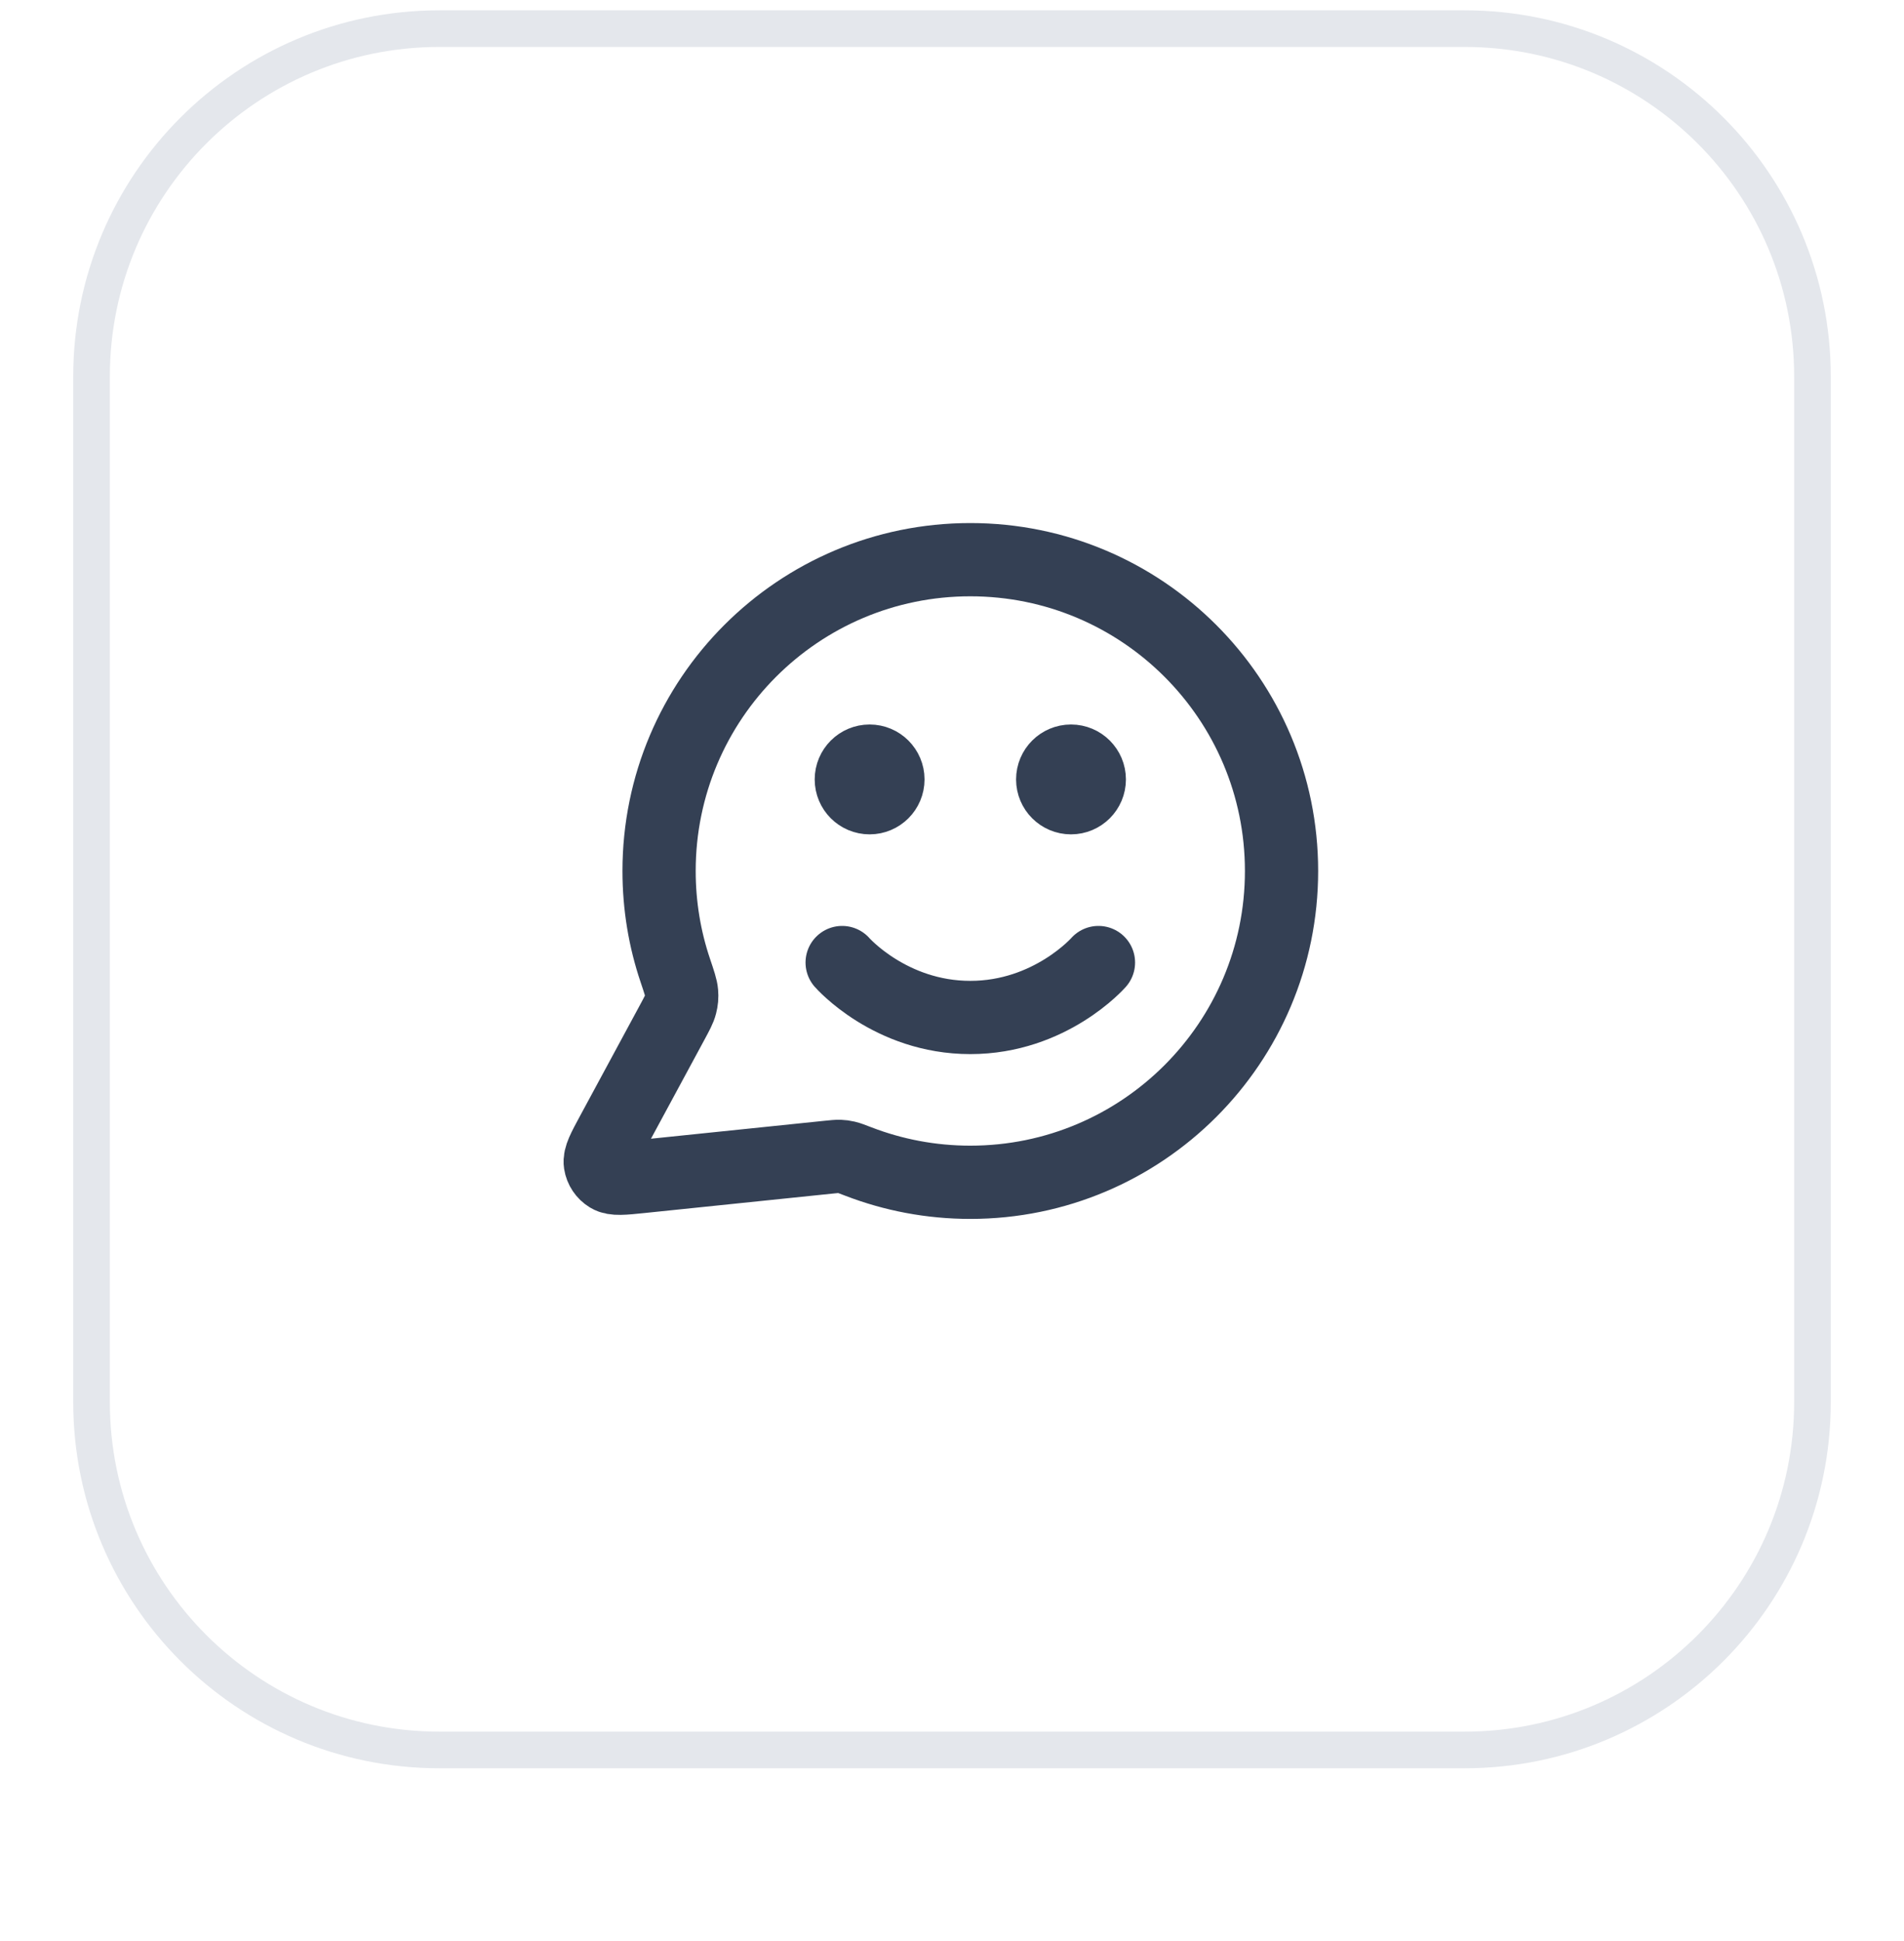 <svg width="52" height="53" viewBox="0 0 52 53" fill="none" xmlns="http://www.w3.org/2000/svg">
<g filter="url(#filter0_dii_145_8323)">
<path d="M2 11.282C2 5.759 6.477 1.282 12 1.282H40C45.523 1.282 50 5.759 50 11.282V39.282C50 44.804 45.523 49.282 40 49.282H12C6.477 49.282 2 44.804 2 39.282V11.282Z" fill="white"/>
<path d="M2.5 11.282C2.5 6.035 6.753 1.782 12 1.782H40C45.247 1.782 49.5 6.035 49.5 11.282V39.282C49.5 44.528 45.247 48.782 40 48.782H12C6.753 48.782 2.5 44.528 2.5 39.282V11.282Z" stroke="#E4E7EC"/>
<path d="M23 27.282C23 27.282 24.312 28.782 26.5 28.782C28.687 28.782 30 27.282 30 27.282M29.25 22.282H29.26M23.75 22.282H23.76M26.5 33.282C31.194 33.282 35 29.476 35 24.782C35 20.087 31.194 16.282 26.5 16.282C21.805 16.282 18 20.087 18 24.782C18 25.732 18.155 26.645 18.443 27.498C18.551 27.819 18.605 27.98 18.615 28.103C18.625 28.225 18.617 28.31 18.587 28.429C18.557 28.549 18.489 28.673 18.355 28.922L16.719 31.95C16.486 32.382 16.369 32.598 16.395 32.764C16.418 32.91 16.503 33.037 16.629 33.114C16.773 33.202 17.017 33.176 17.505 33.126L22.626 32.597C22.781 32.581 22.859 32.573 22.93 32.575C22.999 32.578 23.048 32.584 23.116 32.6C23.185 32.616 23.271 32.649 23.445 32.716C24.393 33.081 25.423 33.282 26.5 33.282ZM29.75 22.282C29.75 22.558 29.526 22.782 29.25 22.782C28.974 22.782 28.75 22.558 28.75 22.282C28.75 22.006 28.974 21.782 29.25 21.782C29.526 21.782 29.75 22.006 29.75 22.282ZM24.25 22.282C24.25 22.558 24.026 22.782 23.75 22.782C23.474 22.782 23.25 22.558 23.25 22.282C23.25 22.006 23.474 21.782 23.75 21.782C24.026 21.782 24.25 22.006 24.25 22.282Z" stroke="#344054" stroke-width="2" stroke-linecap="round" stroke-linejoin="round"/>
</g>
<defs>
<filter id="filter0_dii_145_8323" x="0" y="0.282" width="52" height="52" filterUnits="userSpaceOnUse" color-interpolation-filters="sRGB">
<feFlood flood-opacity="0" result="BackgroundImageFix"/>
<feColorMatrix in="SourceAlpha" type="matrix" values="0 0 0 0 0 0 0 0 0 0 0 0 0 0 0 0 0 0 127 0" result="hardAlpha"/>
<feOffset dy="1"/>
<feGaussianBlur stdDeviation="1"/>
<feComposite in2="hardAlpha" operator="out"/>
<feColorMatrix type="matrix" values="0 0 0 0 0.063 0 0 0 0 0.094 0 0 0 0 0.157 0 0 0 0.05 0"/>
<feBlend mode="normal" in2="BackgroundImageFix" result="effect1_dropShadow_145_8323"/>
<feBlend mode="normal" in="SourceGraphic" in2="effect1_dropShadow_145_8323" result="shape"/>
<feColorMatrix in="SourceAlpha" type="matrix" values="0 0 0 0 0 0 0 0 0 0 0 0 0 0 0 0 0 0 127 0" result="hardAlpha"/>
<feOffset dy="-2"/>
<feComposite in2="hardAlpha" operator="arithmetic" k2="-1" k3="1"/>
<feColorMatrix type="matrix" values="0 0 0 0 0.063 0 0 0 0 0.094 0 0 0 0 0.157 0 0 0 0.05 0"/>
<feBlend mode="normal" in2="shape" result="effect2_innerShadow_145_8323"/>
<feColorMatrix in="SourceAlpha" type="matrix" values="0 0 0 0 0 0 0 0 0 0 0 0 0 0 0 0 0 0 127 0" result="hardAlpha"/>
<feMorphology radius="1" operator="erode" in="SourceAlpha" result="effect3_innerShadow_145_8323"/>
<feOffset/>
<feComposite in2="hardAlpha" operator="arithmetic" k2="-1" k3="1"/>
<feColorMatrix type="matrix" values="0 0 0 0 0.063 0 0 0 0 0.094 0 0 0 0 0.157 0 0 0 0.18 0"/>
<feBlend mode="normal" in2="effect2_innerShadow_145_8323" result="effect3_innerShadow_145_8323"/>
</filter>
</defs>
</svg>
